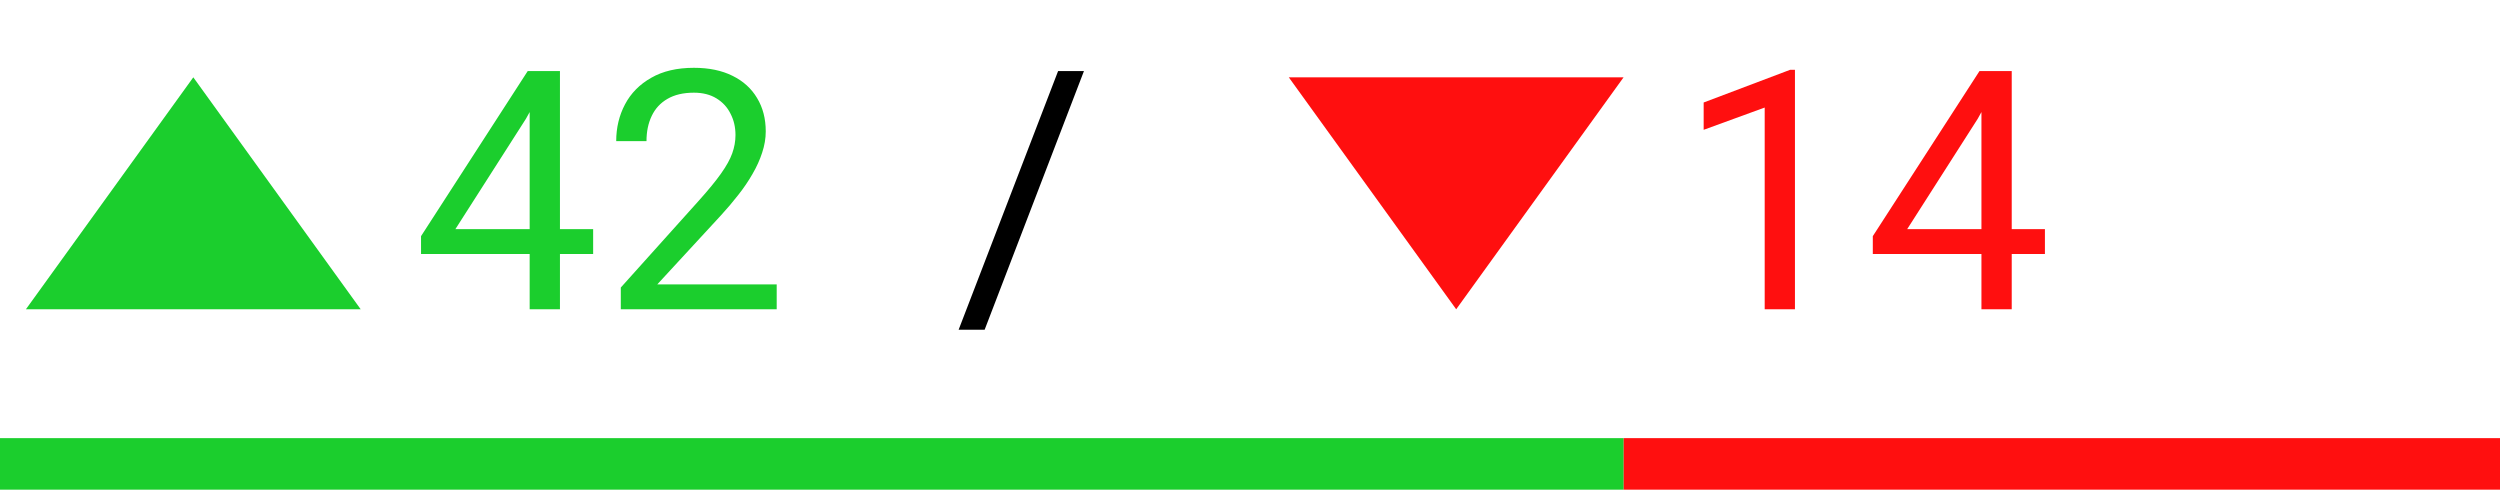 <svg width="97" height="19" viewBox="0 0 97 19" fill="none" xmlns="http://www.w3.org/2000/svg">
<path d="M23.014 8.89V9.854H16.336V9.163L20.475 2.758H21.434L20.405 4.611L17.669 8.89H23.014ZM21.726 2.758V12H20.551V2.758H21.726ZM30.136 11.035V12H24.087V11.156L27.115 7.785C27.487 7.37 27.775 7.019 27.978 6.731C28.185 6.439 28.329 6.179 28.41 5.951C28.494 5.718 28.537 5.481 28.537 5.24C28.537 4.935 28.473 4.66 28.346 4.415C28.224 4.165 28.041 3.966 27.8 3.818C27.559 3.67 27.267 3.596 26.924 3.596C26.514 3.596 26.171 3.676 25.896 3.837C25.625 3.993 25.422 4.214 25.287 4.497C25.151 4.781 25.084 5.106 25.084 5.475H23.909C23.909 4.954 24.023 4.478 24.252 4.046C24.48 3.615 24.819 3.272 25.268 3.018C25.716 2.76 26.268 2.631 26.924 2.631C27.508 2.631 28.008 2.735 28.422 2.942C28.837 3.145 29.154 3.433 29.375 3.805C29.599 4.173 29.711 4.605 29.711 5.1C29.711 5.371 29.664 5.646 29.571 5.925C29.482 6.2 29.358 6.475 29.197 6.75C29.04 7.026 28.856 7.296 28.645 7.563C28.437 7.83 28.215 8.092 27.978 8.35L25.502 11.035H30.136Z" fill="#1BCE2D"/>
<path d="M42.057 2.758L38.204 12.793H37.195L41.054 2.758H42.057Z" fill="black"/>
<path d="M69.644 2.707V12H68.47V4.173L66.102 5.037V3.977L69.46 2.707H69.644ZM79.343 8.89V9.854H72.665V9.163L76.804 2.758H77.763L76.734 4.611L73.999 8.89H79.343ZM78.055 2.758V12H76.88V2.758H78.055Z" fill="#FF0F0F"/>
<path d="M7.5 3L13.995 12H1.005L7.5 3Z" fill="#1BCE2D"/>
<path d="M56.5 12L50.005 3L62.995 3L56.5 12Z" fill="#FF0F0F"/>
<rect y="17" width="63" height="2" fill="#1BCE2D"/>
<rect x="63" y="17" width="34" height="2" fill="#FF0F0F"/>
</svg>
